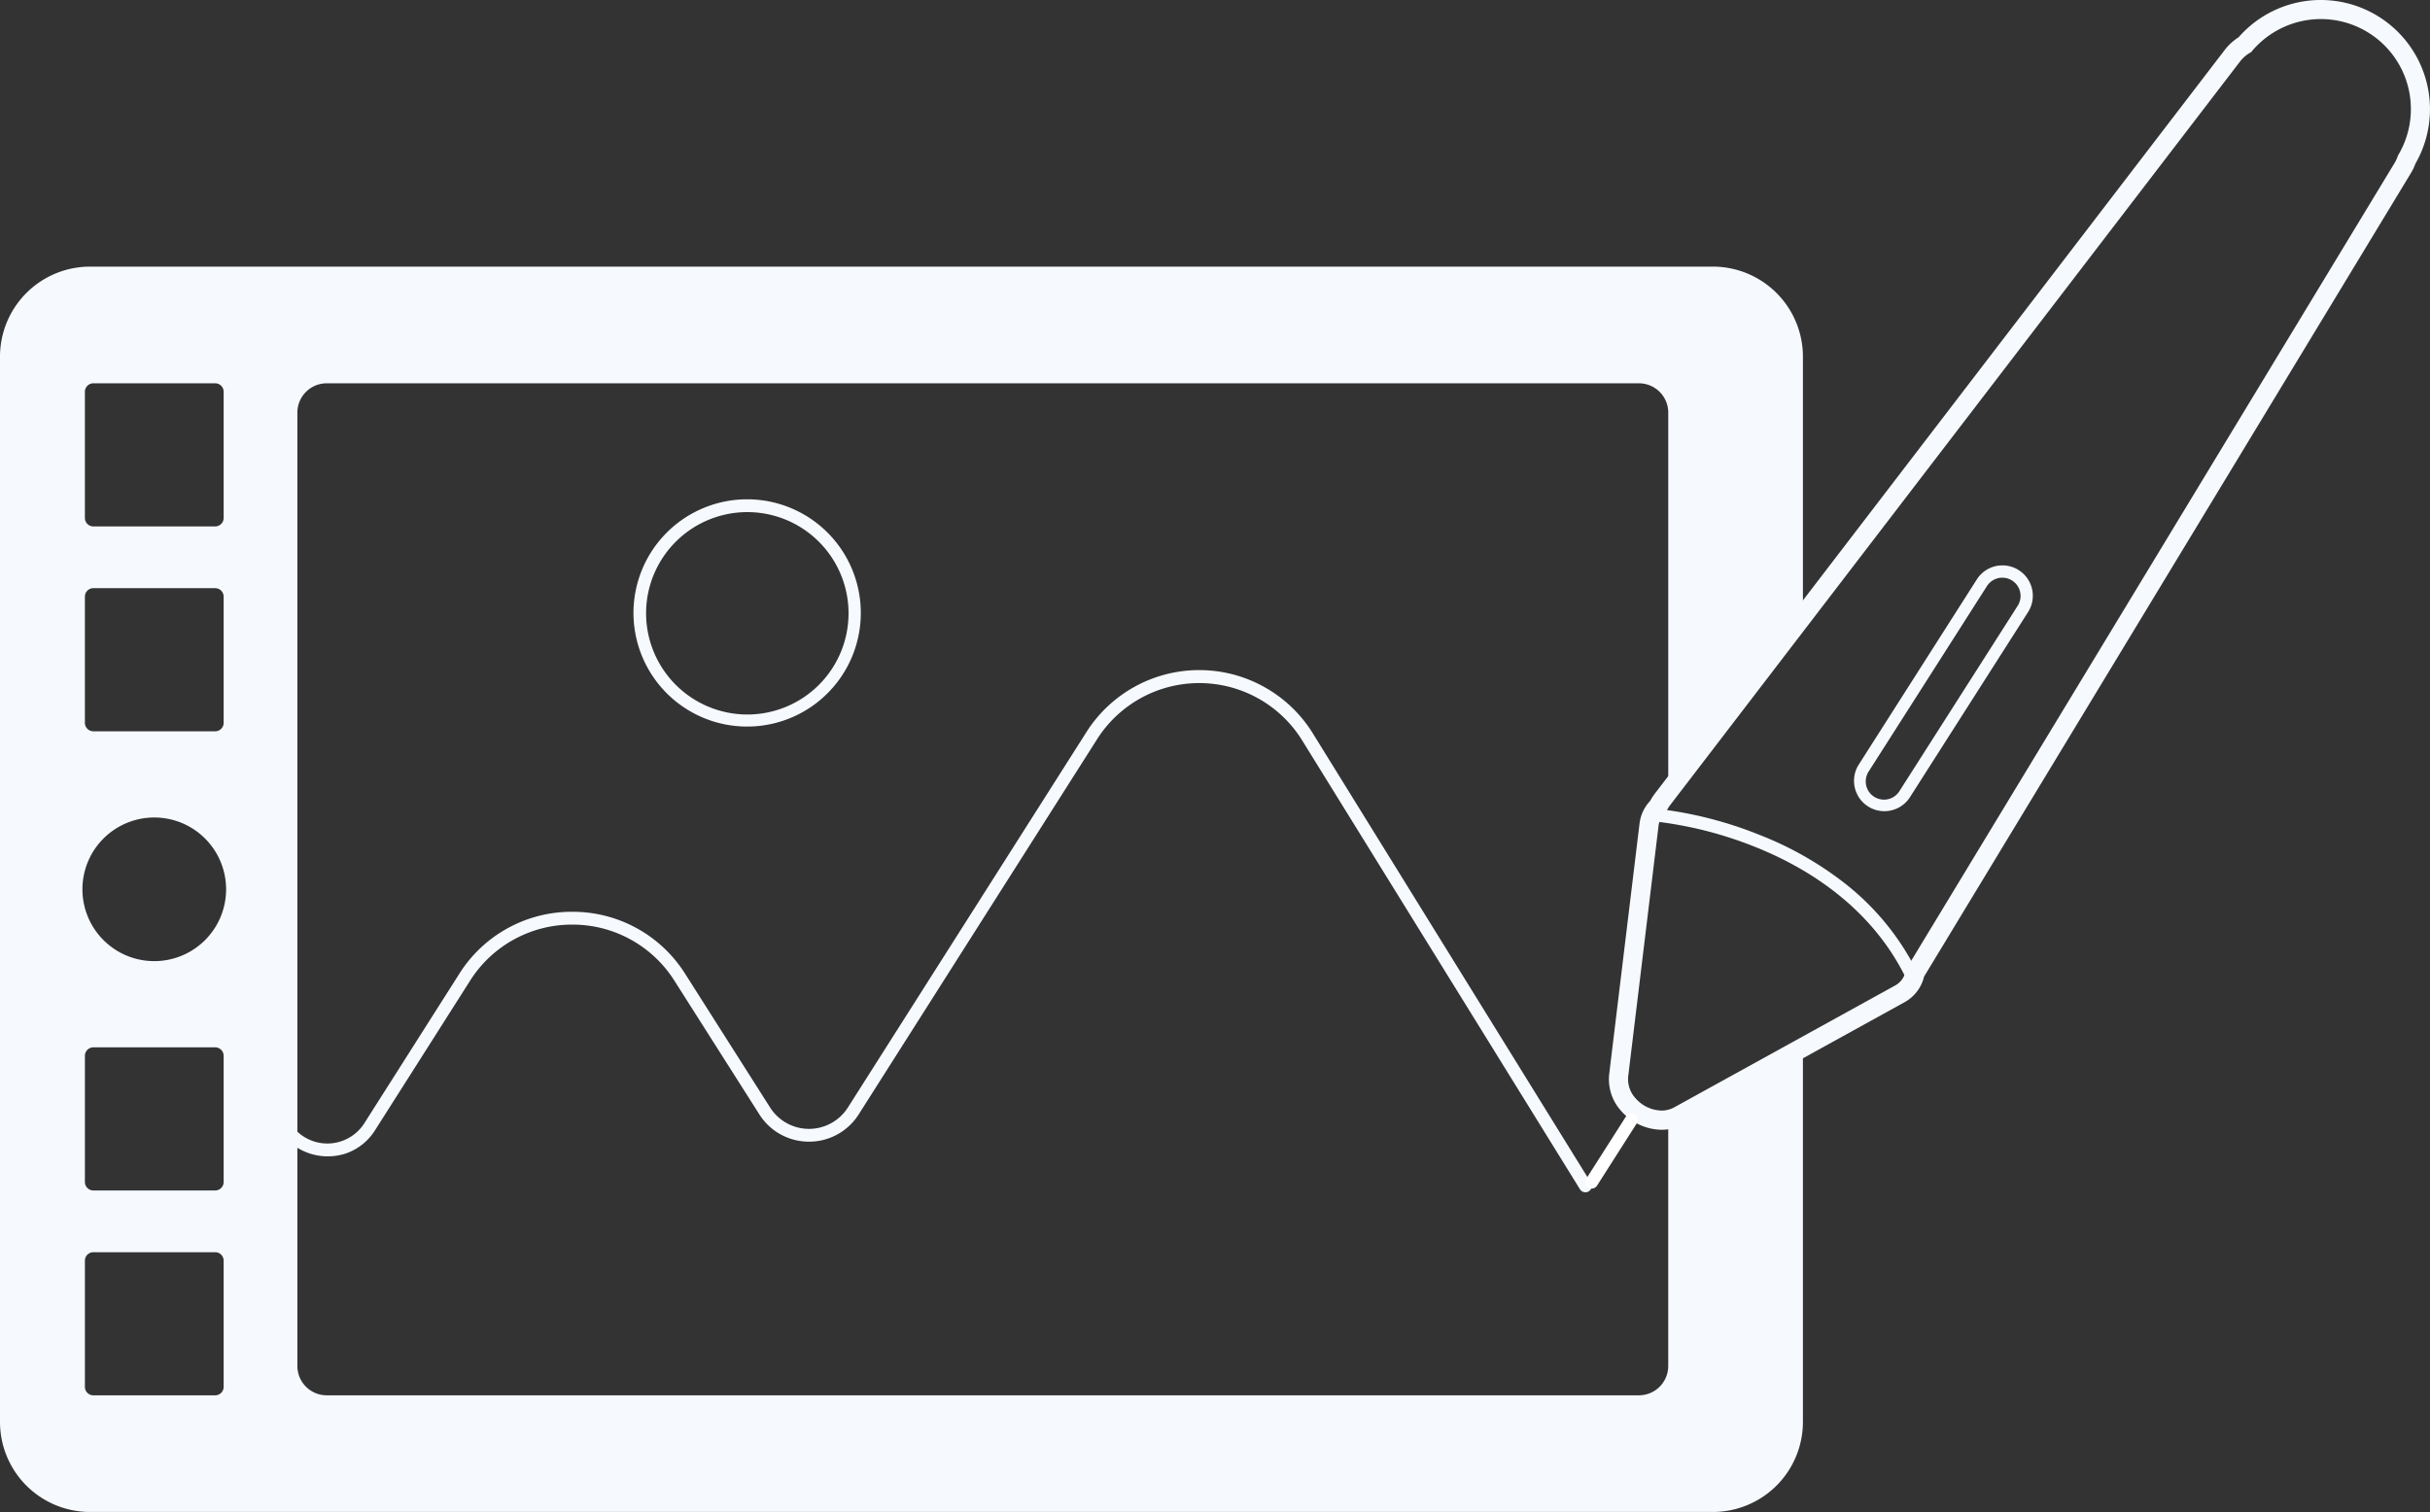 <svg xmlns="http://www.w3.org/2000/svg" width="379.803" height="236.387" viewBox="0 0 379.803 236.387"><rect x="0" y="0" width="379.803" height="236.387" fill="#333333" stroke="none"/><g transform="translate(-229.791 -3990.947)"><path d="M261.5,96.677a7.312,7.312,0,0,1,.671-1.1l19.621-25.606V27.384A14.081,14.081,0,0,0,267.71,13.3H14.081A14.081,14.081,0,0,0,0,27.384V193.925A14.08,14.08,0,0,0,14.081,208H267.71a14.08,14.08,0,0,0,14.081-14.078V136.351l-1.2.661-15.786,8.706a5.813,5.813,0,0,1-4.063.557v38.9a4.586,4.586,0,0,1-4.586,4.586H51.065a4.586,4.586,0,0,1-4.586-4.586V36.128a4.586,4.586,0,0,1,4.586-4.586H256.159a4.586,4.586,0,0,1,4.586,4.586V97.647a4.876,4.876,0,0,1,.755-.97M13.269,32.867a1.326,1.326,0,0,1,1.325-1.325H33.632a1.326,1.326,0,0,1,1.325,1.325V52.595a1.326,1.326,0,0,1-1.325,1.325H14.595a1.326,1.326,0,0,1-1.325-1.325Zm0,32.028a1.323,1.323,0,0,1,1.325-1.322H33.632a1.323,1.323,0,0,1,1.325,1.322V84.626a1.323,1.323,0,0,1-1.325,1.322H14.595a1.323,1.323,0,0,1-1.325-1.322ZM34.957,188.443a1.323,1.323,0,0,1-1.325,1.322H14.595a1.323,1.323,0,0,1-1.325-1.322V168.711a1.323,1.323,0,0,1,1.325-1.322H33.632a1.323,1.323,0,0,1,1.325,1.322Zm0-32.031a1.326,1.326,0,0,1-1.325,1.325H14.595a1.326,1.326,0,0,1-1.325-1.325V136.684a1.326,1.326,0,0,1,1.325-1.325H33.632a1.326,1.326,0,0,1,1.325,1.325ZM24.113,121.881a11.228,11.228,0,1,1,11.226-11.226,11.226,11.226,0,0,1-11.226,11.226" transform="translate(229.791 4019.331)" fill="#f6faff"/><path d="M217.4,113.022a1,1,0,0,1-.851-.474l-43.54-70.372a18.918,18.918,0,0,0-31.93.006l-37.262,58.657a9.157,9.157,0,0,1-7.767,4.266h0a9.151,9.151,0,0,1-7.762-4.266l-13.276-20.9A18.825,18.825,0,0,0,59.043,71.17h0a18.83,18.83,0,0,0-15.968,8.774L28.244,103.285a8.732,8.732,0,0,1-4.565,3.659A9.085,9.085,0,0,1,13.8,104.07a8.737,8.737,0,0,1-1.892-5.538,1,1,0,0,1,2,0,6.86,6.86,0,0,0,12.65,3.681l1.553-2.446,13.276-20.9a20.761,20.761,0,0,1,17.656-9.7h0a20.755,20.755,0,0,1,17.652,9.7l13.276,20.9a7.2,7.2,0,0,0,12.155,0l11.994-18.879,25.267-39.778a20.883,20.883,0,0,1,35.31,0l.006.01L218.246,111.5a1,1,0,0,1-.849,1.526Z" transform="translate(260.186 4064.331)" fill="#f6faff"/><path d="M63.442,41.265A16.821,16.821,0,1,1,46.619,24.443,16.823,16.823,0,0,1,63.442,41.265Z" transform="translate(299.973 4045.567)" fill="rgba(0,0,0,0)"/><path d="M46.619,23.443a17.765,17.765,0,1,1-6.936,1.4A17.71,17.71,0,0,1,46.619,23.443Zm0,33.645A15.822,15.822,0,1,0,30.8,41.265,15.84,15.84,0,0,0,46.619,57.088Z" transform="translate(299.973 4045.567)" fill="#f6faff"/><path d="M184.916-.553h0A17.074,17.074,0,0,1,199.69,25.032a8.567,8.567,0,0,1-.7,1.465l-38.162,63-37.87,62.522c-.022.038-.045.073-.067.106a6.215,6.215,0,0,1-3.1,4.038L85.3,175.2a7.052,7.052,0,0,1-3.445.878,8.54,8.54,0,0,1-6.269-2.9,7.374,7.374,0,0,1-1.908-5.819l2.136-17.642,2.6-21.468a6.243,6.243,0,0,1,1.677-3.6,7.884,7.884,0,0,1,.7-1.1L169.861,7.286a8.49,8.49,0,0,1,2.187-2.008A17.071,17.071,0,0,1,184.916-.553ZM120.41,150.435l37.85-62.489,38.162-63a5.683,5.683,0,0,0,.491-1.051l.047-.133.072-.122A14.071,14.071,0,0,0,174.175,7.4l-.161.189-.213.127a5.511,5.511,0,0,0-1.558,1.389L83.163,125.372a5.308,5.308,0,0,0-.513.848l-.114.226-.182.176a3.228,3.228,0,0,0-.97,1.985l-2.6,21.469-2.136,17.642a4.416,4.416,0,0,0,1.175,3.468,5.575,5.575,0,0,0,4.023,1.889,4.085,4.085,0,0,0,2-.505l34.493-19.031a3.233,3.233,0,0,0,1.676-2.32l.057-.314.179-.264C120.313,150.553,120.372,150.481,120.41,150.435Z" transform="translate(407.628 3991.499)" fill="#f6faff"/><path d="M116.563,65.173a1,1,0,0,1-.9-.572c-5.437-11.458-15.677-17.638-23.31-20.8A60.635,60.635,0,0,0,76.9,39.621a1,1,0,1,1,.194-1.991A61.634,61.634,0,0,1,93.115,41.95a52.933,52.933,0,0,1,13.348,7.867,40.354,40.354,0,0,1,11,13.928,1,1,0,0,1-.9,1.429Z" transform="matrix(1, -0.017, 0.017, 1, 410.835, 4081.053)" fill="#f6faff"/><path d="M0,10.7a1,1,0,0,1-.537-.157A1,1,0,0,1-.843,9.159L5.34-.538A1,1,0,0,1,6.721-.843,1,1,0,0,1,7.027.538l-6.183,9.7A1,1,0,0,1,0,10.7Z" transform="translate(478.56 4166.075)" fill="#fff"/><path d="M108.956,26.559a4.75,4.75,0,0,1,3.992,7.3L94.431,62.888a4.745,4.745,0,0,1-8-5.1L104.942,28.75A4.736,4.736,0,0,1,108.956,26.559ZM90.422,63.185a2.842,2.842,0,0,0,2.411-1.316L111.35,32.837a2.853,2.853,0,0,0-4.811-3.067L88.026,58.8a2.847,2.847,0,0,0,2.4,4.381Z" transform="translate(433.824 4052.781)" fill="#f6faff"/></g></svg>